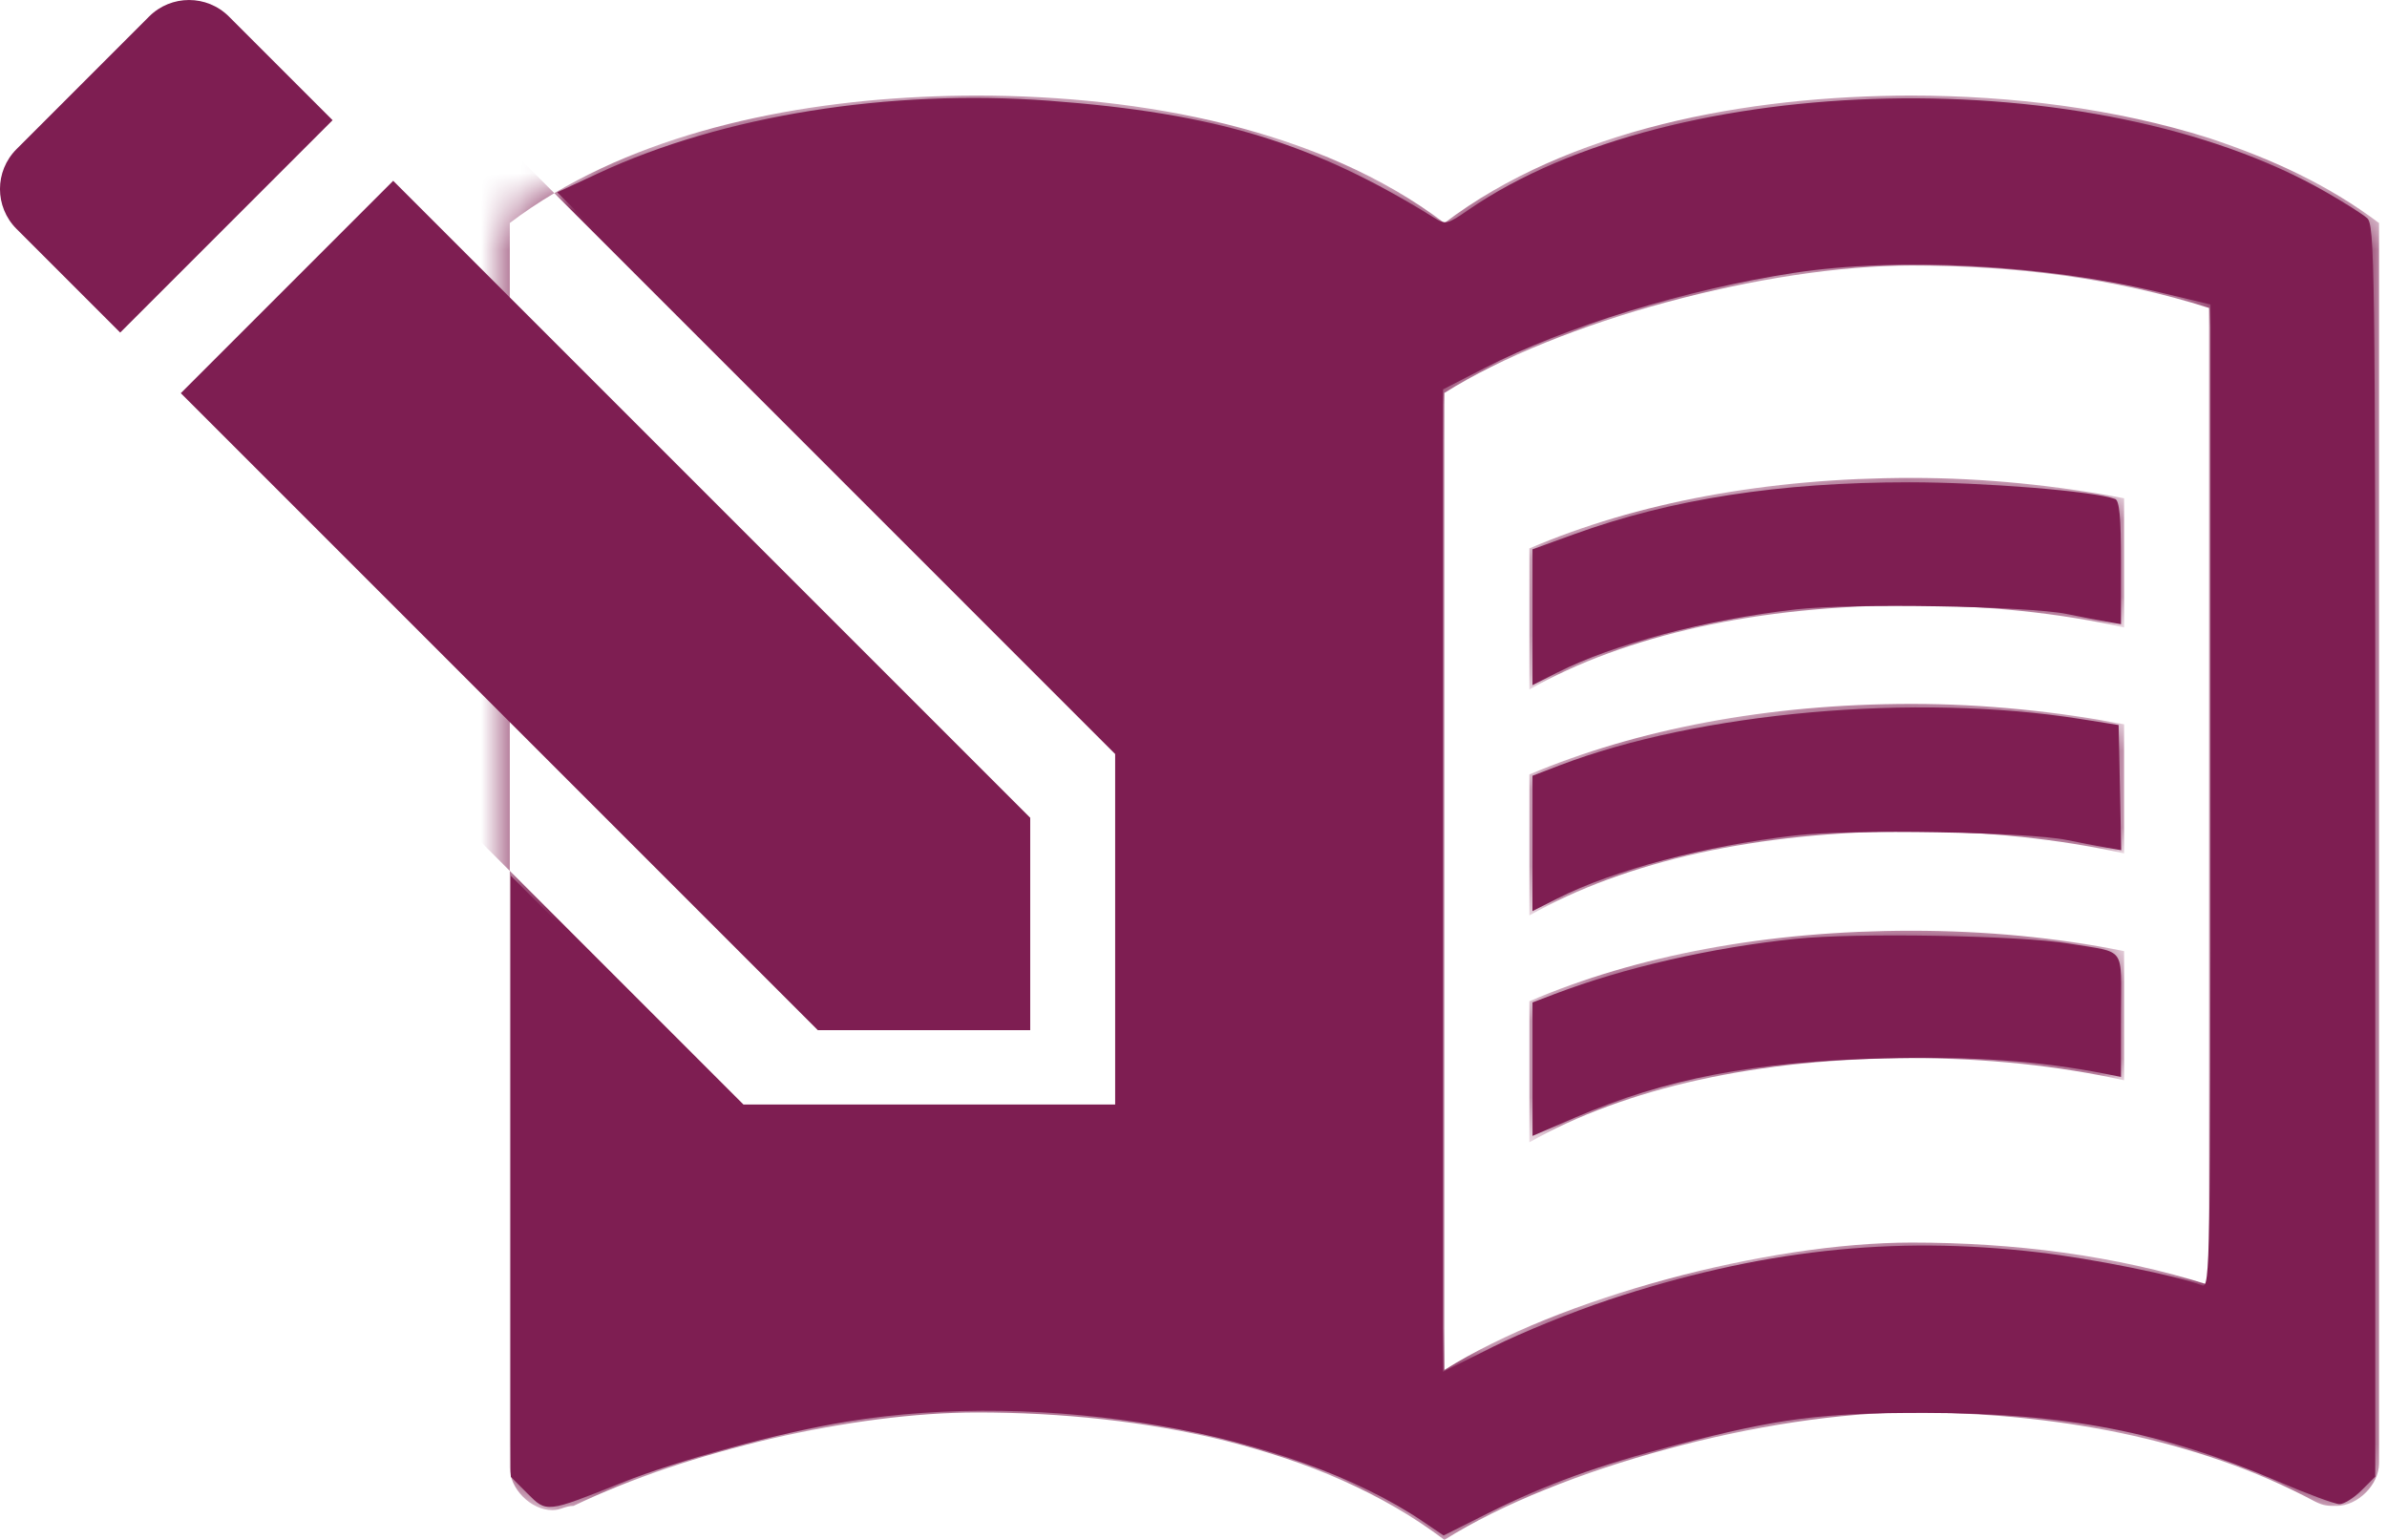<?xml version="1.0" encoding="UTF-8" standalone="no"?>
<svg
   width="62"
   height="40"
   viewBox="0 0 62 40"
   fill="none"
   version="1.1"
   id="svg45"
   sodipodi:docname="register.svg"
   inkscape:version="1.1.1 (3bf5ae0d25, 2021-09-20)"
   xmlns:inkscape="http://www.inkscape.org/namespaces/inkscape"
   xmlns:sodipodi="http://sodipodi.sourceforge.net/DTD/sodipodi-0.dtd"
   xmlns="http://www.w3.org/2000/svg"
   xmlns:svg="http://www.w3.org/2000/svg">
  <defs
     id="defs49">
    <linearGradient
       id="linearGradient1026"
       inkscape:swatch="solid">
      <stop
         style="stop-color:#7E1E52;stop-opacity:1;"
         offset="0"
         id="stop1024" />
    </linearGradient>
  </defs>
  <sodipodi:namedview
     id="namedview47"
     pagecolor="#ffffff"
     bordercolor="#666666"
     borderopacity="1.0"
     inkscape:pageshadow="2"
     inkscape:pageopacity="0.0"
     inkscape:pagecheckerboard="0"
     showgrid="false"
     inkscape:snap-page="false"
     inkscape:snap-text-baseline="false"
     inkscape:snap-center="true"
     inkscape:snap-midpoints="false"
     inkscape:snap-smooth-nodes="false"
     inkscape:zoom="8.1773478"
     inkscape:cx="20.238836"
     inkscape:cy="21.094859"
     inkscape:window-width="1920"
     inkscape:window-height="1009"
     inkscape:window-x="-8"
     inkscape:window-y="-8"
     inkscape:window-maximized="1"
     inkscape:current-layer="svg45" />
  <mask
     id="mask0_138_398"
     style="mask-type:alpha"
     maskUnits="userSpaceOnUse"
     x="13"
     y="2"
     width="49"
     height="38">
    <path
       d="M57.379 3.586C54.93 2.814 52.237 2.483 49.655 2.483C45.352 2.483 40.717 3.365 37.517 5.793C34.317 3.365 29.683 2.483 25.379 2.483C21.076 2.483 16.441 3.365 13.241 5.793V38.124C13.241 38.676 13.793 39.227 14.345 39.227C14.566 39.227 14.676 39.117 14.897 39.117C17.876 37.683 22.179 36.69 25.379 36.69C29.683 36.69 34.317 37.572 37.517 40C40.497 38.124 45.904 36.69 49.655 36.69C53.297 36.69 57.048 37.352 60.138 39.007C60.359 39.117 60.469 39.117 60.69 39.117C61.241 39.117 61.793 38.565 61.793 38.014V5.793C60.469 4.8 59.035 4.138 57.379 3.586ZM57.379 33.379C54.952 32.607 52.303 32.276 49.655 32.276C45.904 32.276 40.497 33.71 37.517 35.586V10.207C40.497 8.331 45.904 6.896 49.655 6.896C52.303 6.896 54.952 7.227 57.379 8V33.379Z"
       fill="#7E1E52"
       id="path30" />
    <path
       d="M49.655 15.724C51.597 15.724 53.473 15.923 55.172 16.298V12.943C53.429 12.612 51.553 12.414 49.655 12.414C45.904 12.414 42.505 13.054 39.724 14.245V17.909C42.218 16.497 45.683 15.724 49.655 15.724Z"
       fill="#7E1E52"
       id="path32" />
    <path
       d="M39.724 20.116V23.779C42.218 22.367 45.683 21.594 49.655 21.594C51.597 21.594 53.473 21.793 55.172 22.168V18.814C53.429 18.483 51.553 18.284 49.655 18.284C45.904 18.284 42.505 18.946 39.724 20.116Z"
       fill="#7E1E52"
       id="path34" />
    <path
       d="M49.655 24.177C45.904 24.177 42.505 24.817 39.724 26.008V29.672C42.218 28.259 45.683 27.487 49.655 27.487C51.597 27.487 53.473 27.685 55.172 28.061V24.706C53.429 24.353 51.553 24.177 49.655 24.177Z"
       fill="#7E1E52"
       id="path36" />
  </mask>
  <g
     mask="url(#mask0_138_398)"
     id="g41"
     style="fill:#7E1E52;fill-opacity:1;opacity:1;fill-rule:evenodd">
    <path
       fill-rule="evenodd"
       clip-rule="evenodd"
       d="M28.965 19.586V28.69H19.31L13.241 22.621V5.793C13.608 5.514 13.995 5.256 14.397 5.017L28.965 19.586ZM14.397 5.017C17.5 3.174 21.57 2.483 25.379 2.483C29.683 2.483 34.317 3.365 37.517 5.793C40.717 3.365 45.352 2.483 49.655 2.483C52.237 2.483 54.93 2.814 57.379 3.586C59.035 4.138 60.469 4.8 61.793 5.793V38.014C61.793 38.565 61.241 39.117 60.69 39.117C60.469 39.117 60.359 39.117 60.138 39.007C57.048 37.352 53.297 36.69 49.655 36.69C45.903 36.69 40.496 38.124 37.517 40C34.317 37.572 29.683 36.69 25.379 36.69C22.179 36.69 17.876 37.683 14.896 39.117C14.786 39.117 14.703 39.145 14.621 39.172C14.538 39.2 14.455 39.227 14.345 39.227C13.793 39.227 13.241 38.676 13.241 38.124V22.621L1.597 10.976L1.324 10.759L-2.084 7.35C-2.744 6.69 -1.031 4.522 -0.371 3.862L3.586 -0.095C4.246 -0.755 6.966 -2.468 7.626 -1.809L11.034 1.6L11.252 1.873L14.397 5.017ZM49.655 32.276C52.303 32.276 54.952 32.607 57.379 33.379V8C54.952 7.227 52.303 6.896 49.655 6.896C45.903 6.896 40.496 8.331 37.517 10.207V35.586C40.496 33.71 45.903 32.276 49.655 32.276ZM55.172 16.298C53.473 15.923 51.597 15.724 49.655 15.724C45.683 15.724 42.218 16.496 39.724 17.909V14.245C42.505 13.054 45.903 12.414 49.655 12.414C51.553 12.414 53.429 12.612 55.172 12.943V16.298ZM39.724 20.116V23.779C42.218 22.367 45.683 21.594 49.655 21.594C51.597 21.594 53.473 21.793 55.172 22.168V18.814C53.429 18.483 51.553 18.284 49.655 18.284C45.903 18.284 42.505 18.946 39.724 20.116ZM39.724 26.008C42.505 24.816 45.903 24.176 49.655 24.176C51.553 24.176 53.429 24.353 55.172 24.706V28.061C53.473 27.685 51.597 27.487 49.655 27.487C45.683 27.487 42.218 28.259 39.724 29.672V26.008Z"
       fill="#7E1E52"
       id="path39"
       style="fill:#7E1E52;fill-opacity:1;fill-rule:evenodd" />
  </g>
  <path
     d="M26.759 21.242V26.759H21.242L4.696 10.213L10.213 4.696L26.759 21.242ZM0.43 5.947C-0.144 5.373 -0.144 4.446 0.43 3.873L3.872 0.43C4.446 -0.143 5.373 -0.143 5.947 0.43L8.639 3.122L3.122 8.639L0.43 5.947Z"
     fill="#7E1E52"
     id="path43" />
  <path
     style="opacity:1;fill:#7E1E52;fill-opacity:1;fill-rule:nonzero;stroke-width:0.122"
     d="m 36.969,39.528 c -3.453,-2.339 -9.834,-3.447 -14.979,-2.6 -1.758,0.289 -4.369,0.999 -5.845,1.588 -1.966,0.785 -1.942,0.782 -2.448,0.275 l -0.429,-0.429 v -7.807 -7.807 l 3.028,3.026 3.028,3.026 h 4.86 4.86 V 24.183 19.567 L 21.759,12.282 14.474,4.996 15.56,4.492 c 3.207,-1.49 7.546,-2.186 11.694,-1.875 4.332,0.324 6.856,1.091 9.993,3.036 0.303,0.188 0.339,0.18 0.899,-0.205 5.318,-3.659 16.289,-3.887 22.264,-0.462 0.471,0.27 0.952,0.574 1.07,0.676 0.202,0.175 0.214,1.111 0.214,16.44 v 16.255 l -0.357,0.357 c -0.197,0.197 -0.454,0.357 -0.572,0.357 -0.118,0 -0.851,-0.272 -1.63,-0.605 -2.987,-1.277 -5.485,-1.761 -9.12,-1.765 -2.718,-0.003 -3.782,0.134 -6.481,0.834 -1.991,0.517 -3.409,1.031 -4.886,1.772 l -1.153,0.578 z m 4.793,-5.757 c 3.919,-1.3 7.383,-1.684 11.19,-1.24 1.389,0.162 3.612,0.611 4.249,0.858 0.203,0.079 0.214,-0.575 0.214,-12.699 V 7.909 L 56.092,7.593 C 53.072,6.871 49.314,6.671 46.592,7.089 43.784,7.519 40.665,8.48 38.552,9.564 L 37.482,10.114 v 12.759 12.759 l 1.315,-0.656 c 0.723,-0.361 2.058,-0.903 2.966,-1.204 z"
     id="path4820" />
  <path
     style="opacity:1;fill:#7E1E52;fill-opacity:1;fill-rule:nonzero;stroke-width:0.122"
     d="m 39.805,27.772 v -1.733 l 0.581,-0.22 c 1.809,-0.687 4.078,-1.206 6.251,-1.432 1.568,-0.163 5.837,-0.088 7.109,0.124 1.503,0.251 1.345,0.033 1.345,1.86 v 1.603 l -0.392,-0.078 c -1.689,-0.338 -3.485,-0.464 -5.783,-0.405 -3.352,0.086 -5.663,0.529 -7.987,1.531 l -1.123,0.484 z"
     id="path4859" />
  <path
     style="opacity:1;fill:#7E1E52;fill-opacity:1;fill-rule:nonzero;stroke-width:0.122"
     d="m 39.805,21.909 v -1.758 l 0.695,-0.266 c 3.626,-1.388 9.258,-1.889 13.551,-1.207 l 0.978,0.155 0.034,1.626 0.034,1.626 -0.401,-0.07 c -0.221,-0.039 -0.676,-0.127 -1.012,-0.196 -1.006,-0.207 -5.601,-0.285 -7.039,-0.12 -2.353,0.27 -4.739,0.902 -6.199,1.642 l -0.642,0.326 z"
     id="path4898" />
  <path
     style="opacity:1;fill:#7E1E52;fill-opacity:1;fill-rule:nonzero;stroke-width:0.122"
     d="m 39.805,16.033 v -1.764 l 1.07,-0.388 c 2.532,-0.918 5.333,-1.353 8.71,-1.353 1.943,-3.68e-4 4.788,0.229 5.353,0.433 0.112,0.04 0.153,0.486 0.153,1.654 v 1.599 l -0.397,-0.07 c -0.219,-0.038 -0.673,-0.126 -1.009,-0.195 -1.006,-0.207 -5.601,-0.285 -7.039,-0.12 -2.353,0.27 -4.739,0.902 -6.199,1.642 l -0.642,0.326 z"
     id="path4937" />
</svg>
